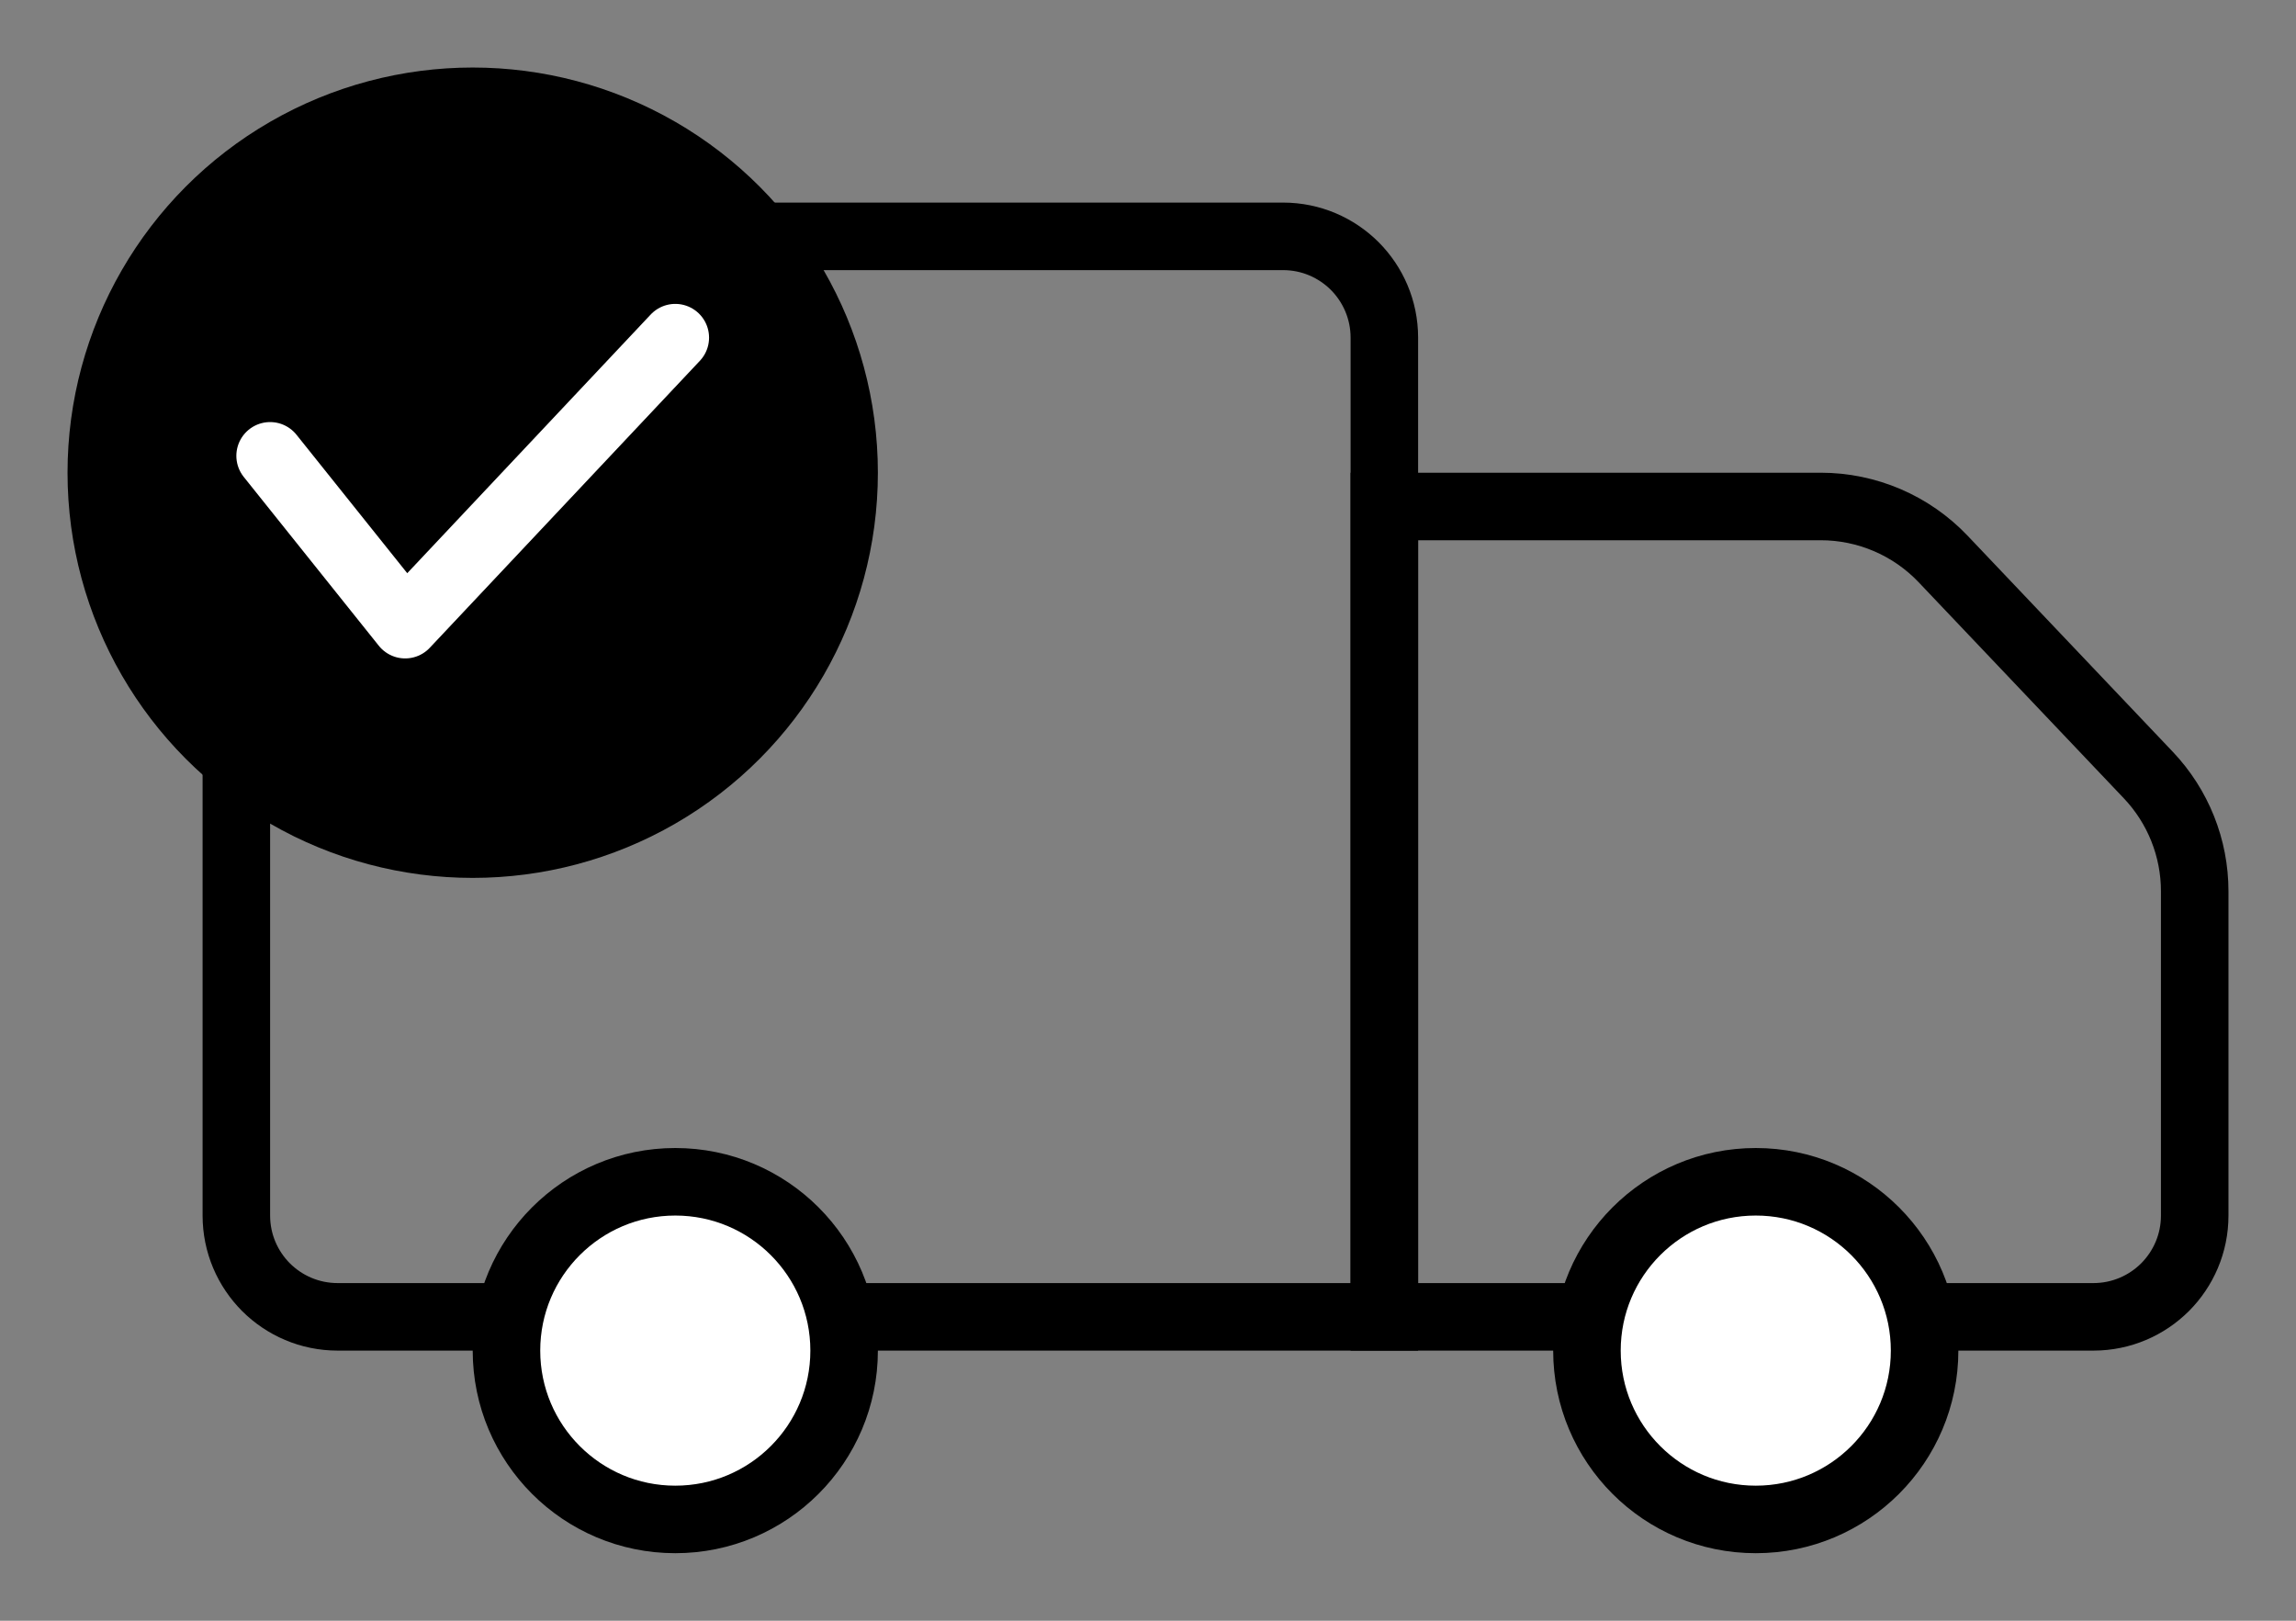 <?xml version="1.0" encoding="UTF-8"?>
<svg width="34px" height="24px" viewBox="0 0 34 24" version="1.1" xmlns="http://www.w3.org/2000/svg" xmlns:xlink="http://www.w3.org/1999/xlink">
    <rect x="0" y="0" width="34" height="24" fill="#808080" stroke="none"/>
    <title>ico_shipp</title>
    <g id="ico_shipp" stroke="none" stroke-width="1" fill="none" fill-rule="evenodd">
        <g id="Group-3" transform="translate(1, 1)">
            <path d="M18,2.5 C18.414,2.5 18.789,2.668 19.061,2.939 C19.332,3.211 19.5,3.586 19.5,4 L19.5,18.5 L4,18.5 C3.586,18.5 3.211,18.332 2.939,18.061 C2.668,17.789 2.5,17.414 2.5,17 L2.5,4 C2.5,3.586 2.668,3.211 2.939,2.939 C3.211,2.668 3.586,2.5 4,2.5 Z" id="Rectangle" stroke="#000000"></path>
            <path d="M25.962,6.5 C26.647,6.5 27.303,6.781 27.775,7.278 L30.812,10.476 C31.254,10.941 31.5,11.557 31.5,12.198 L31.5,17 C31.5,17.414 31.332,17.789 31.061,18.061 C30.789,18.332 30.414,18.5 30,18.5 L19.5,18.5 L19.5,6.5 Z" id="Polygon" stroke="#000000"></path>
            <circle id="Oval" stroke="#000000" fill="#FFFFFF" cx="9" cy="19" r="2.5"></circle>
            <circle id="Oval-Copy" stroke="#000000" fill="#FFFFFF" cx="25" cy="19" r="2.5"></circle>
            <g id="Group-2">
                <circle id="Oval" fill="#000000" cx="6" cy="6" r="6"></circle>
                <polyline id="Path-3" stroke="#FFFFFF" stroke-linecap="round" stroke-linejoin="round" points="3 5.75 5 8.25 9 4"></polyline>
            </g>
        </g>
    </g>
</svg>